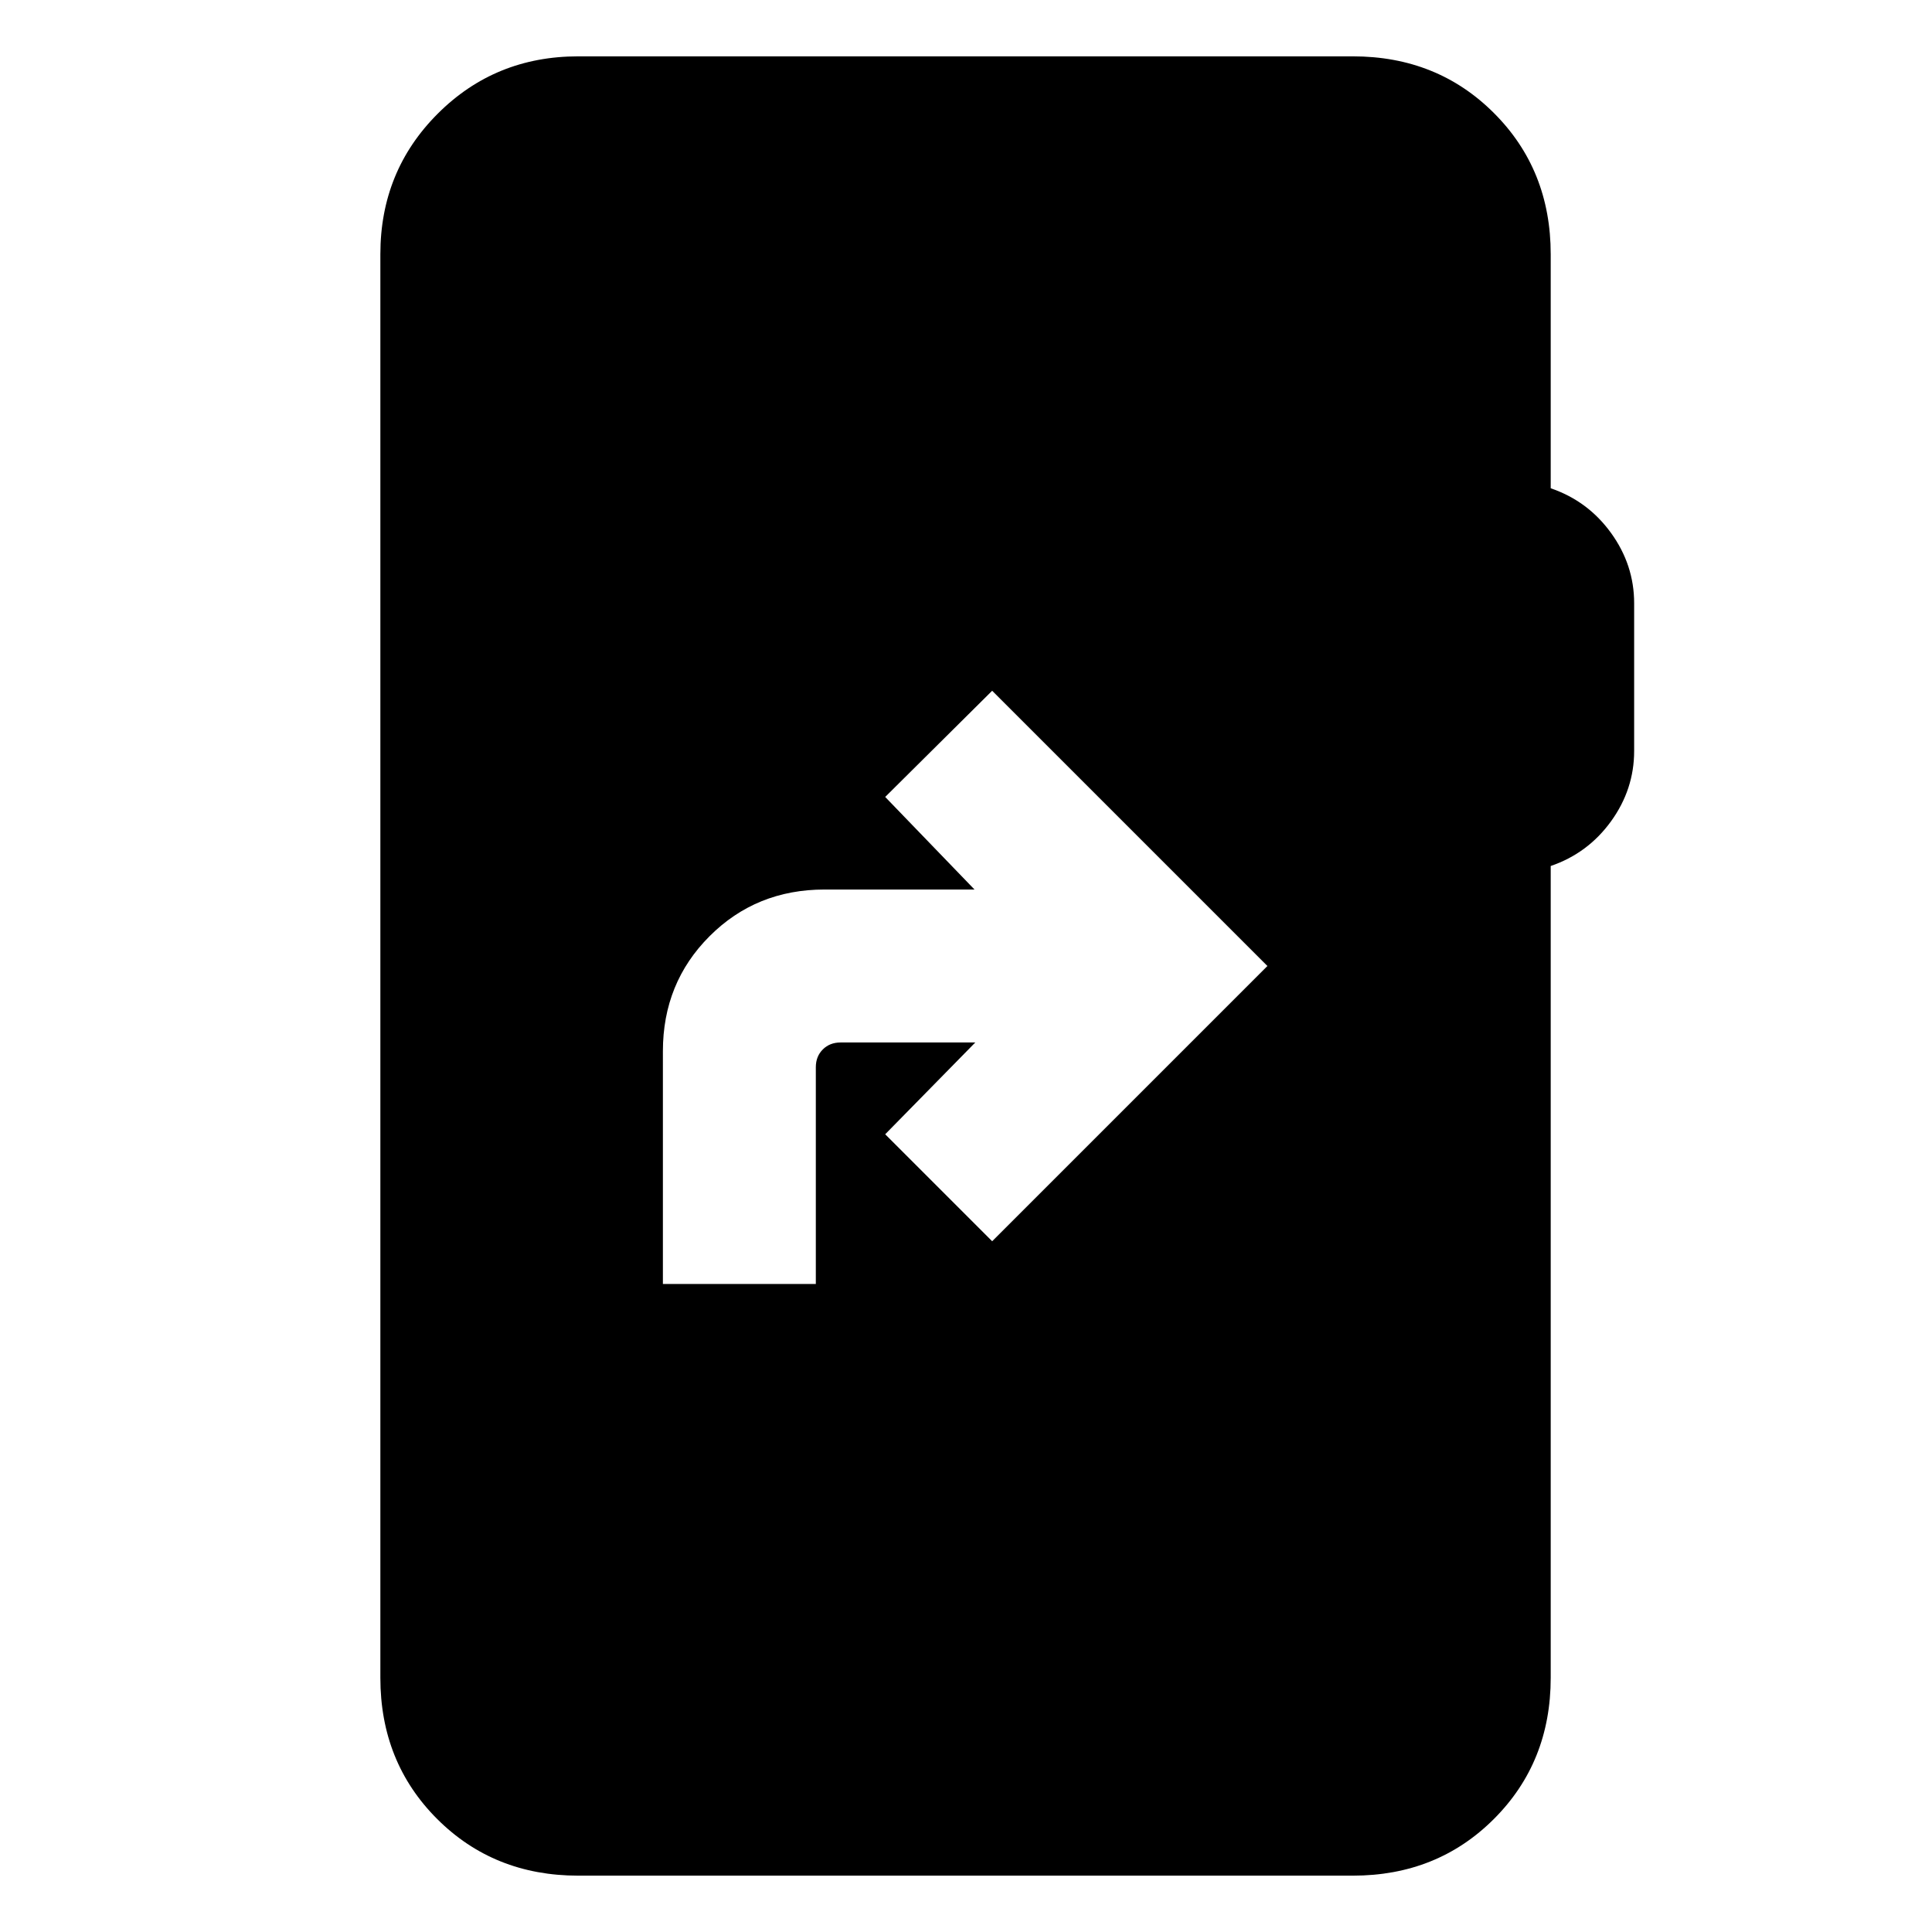 <svg xmlns="http://www.w3.org/2000/svg" height="24" viewBox="0 -960 960 960" width="24"><path d="M329.39-322h75.99v-107.69q0-5.39 3.47-8.85 3.46-3.46 8.84-3.46h66.93l-44.77 45.62L493-343.23 629.77-480 493-616.77 439.85-564l44.38 46h-74.54q-33.92 0-57.11 23.19-23.19 23.2-23.19 57.12V-322ZM287.31-28q-41.92 0-70.12-28.19Q189-84.39 189-126.31v-707.38q0-41.31 28.5-69.81t69.81-28.5h384.92q41.92 0 70.11 28.19 28.2 28.2 28.2 70.12v116.31q18.46 6.3 29.96 22.19 11.5 15.88 11.5 34.96v73.38q0 19.08-11.5 34.97Q789-536 770.54-529.69v403.38q0 41.92-28.2 70.12Q714.15-28 672.23-28H287.31Z"/></svg>
